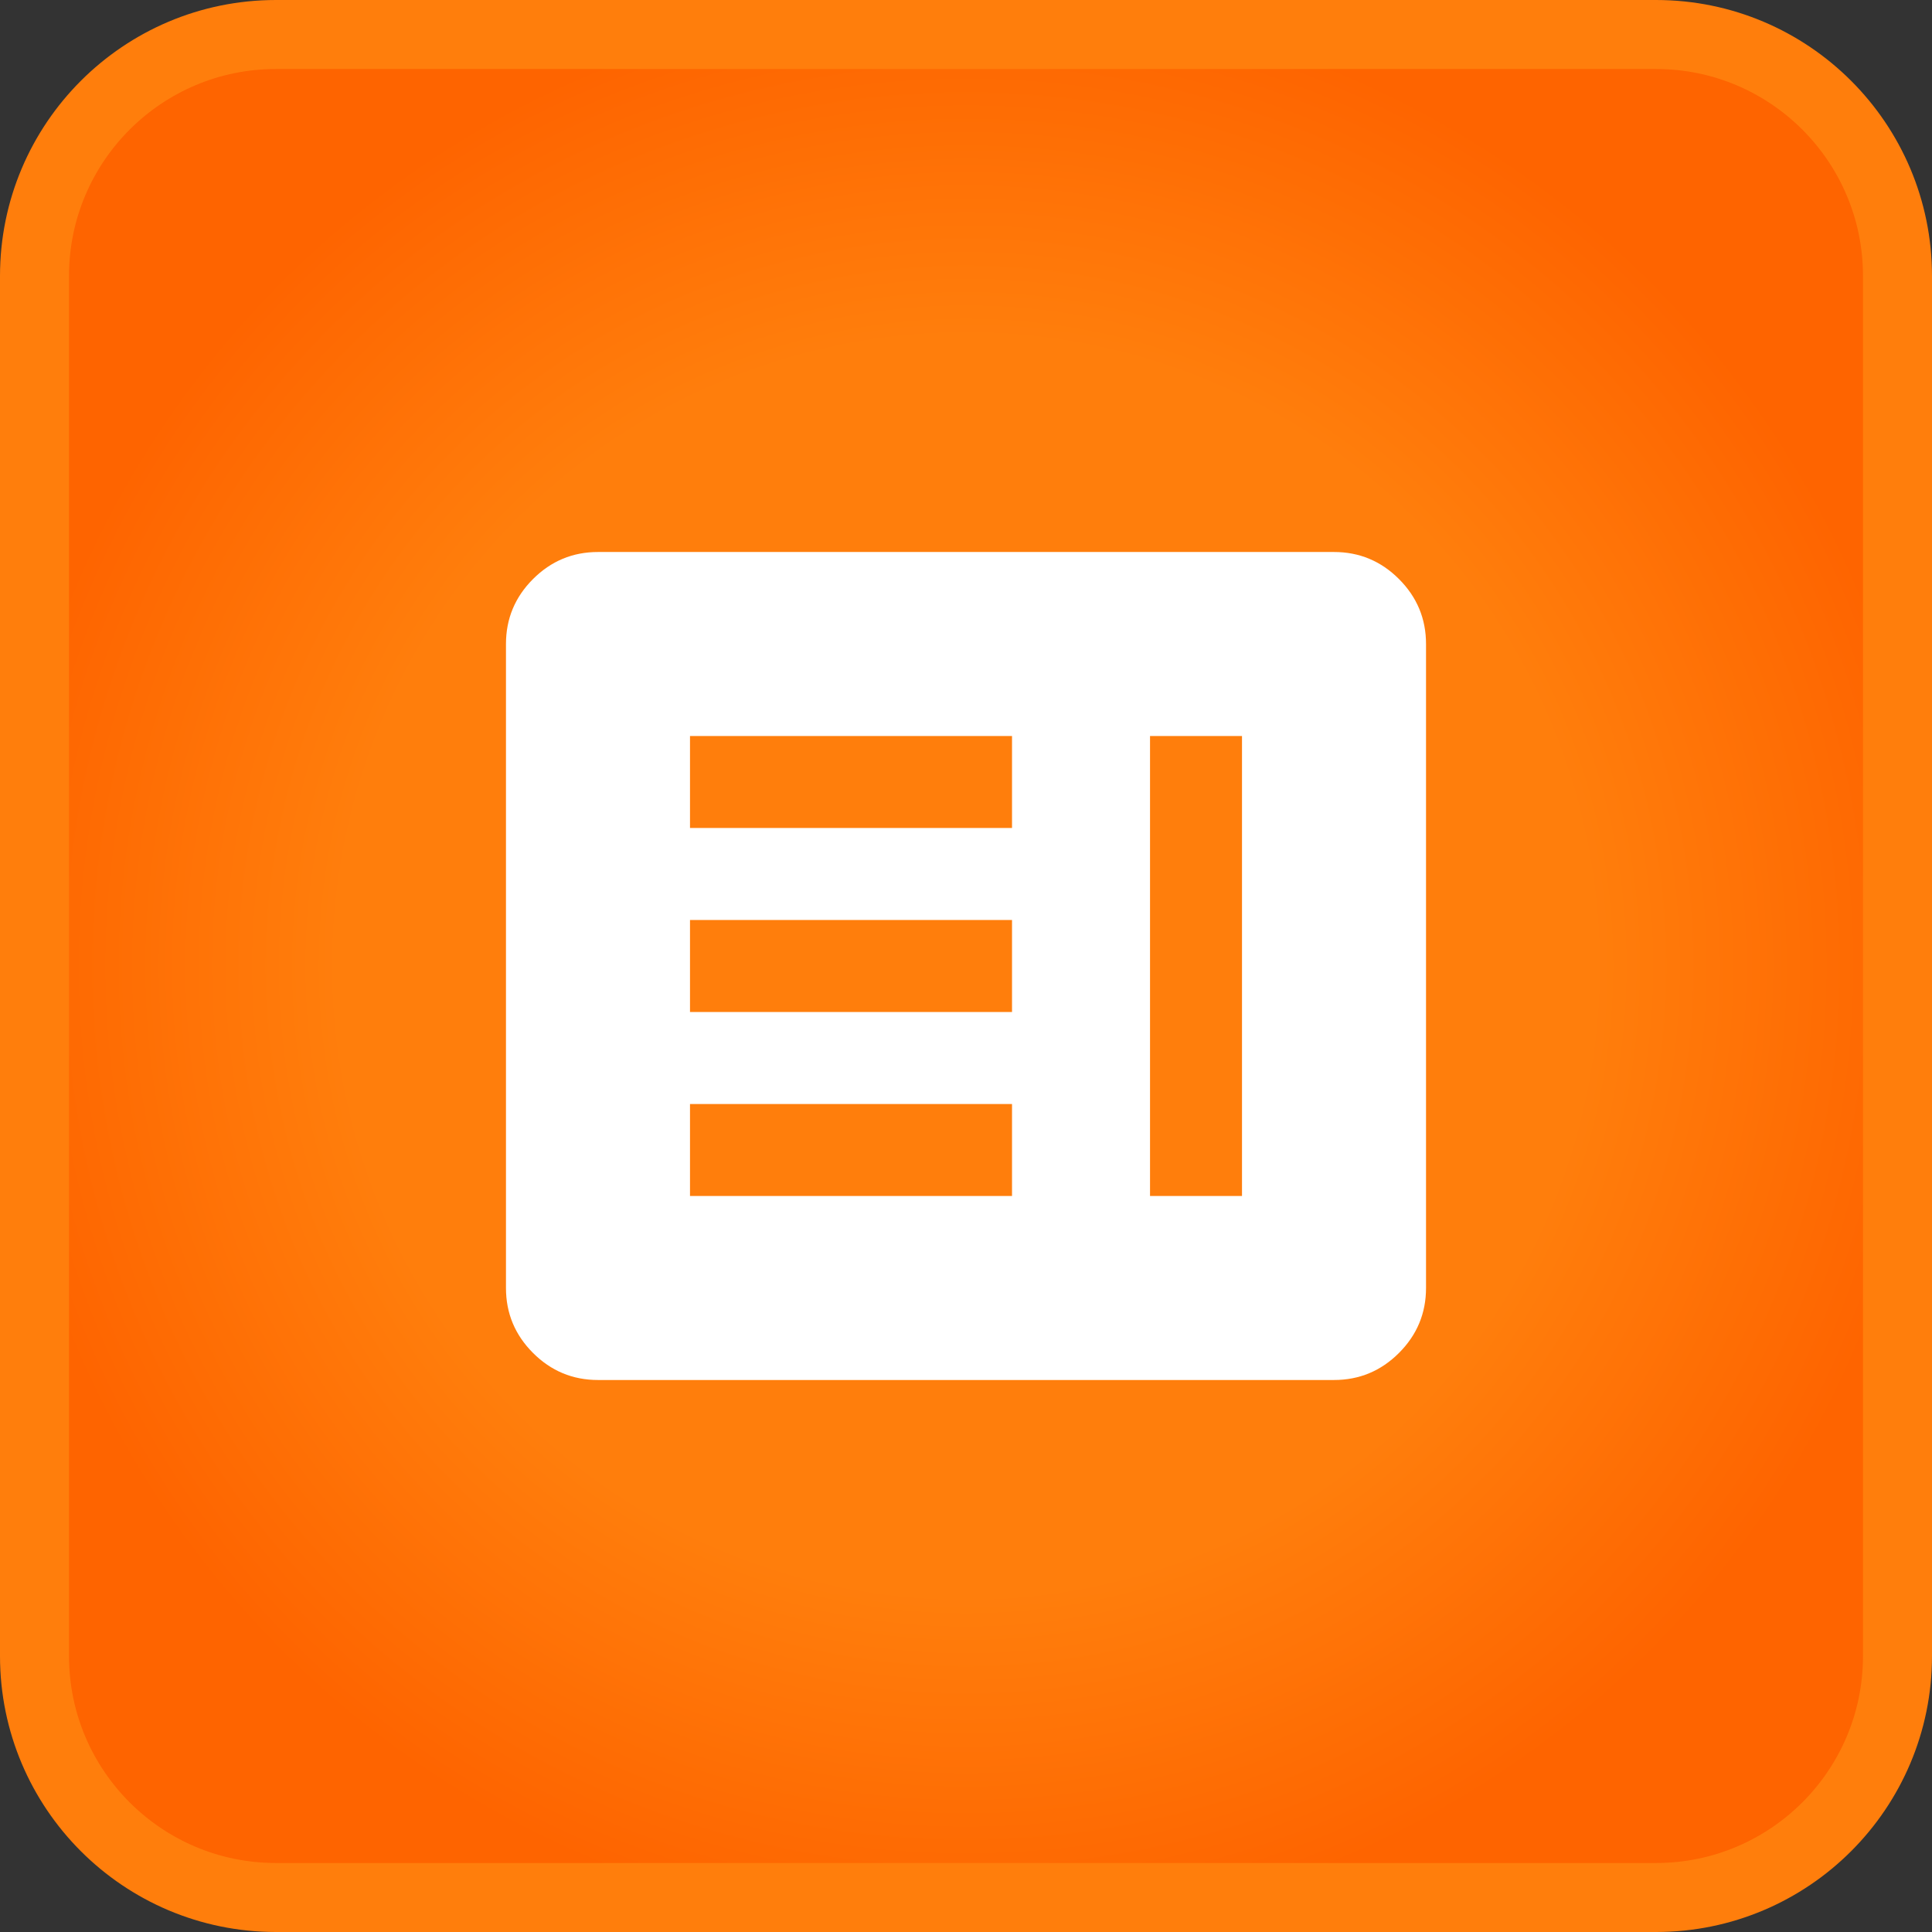 <svg width="28" height="28" viewBox="0 0 28 28" fill="none" xmlns="http://www.w3.org/2000/svg">
<rect x="0" y="0" width="28" height="28" fill="#333333" stroke="none"/>
<path d="M4 0.5H24C25.933 0.5 27.5 2.067 27.5 4V24C27.5 25.933 25.933 27.5 24 27.5H4C2.067 27.5 0.5 25.933 0.5 24V4C0.5 2.067 2.067 0.5 4 0.5Z" fill="url(#paint0_radial_28_9286)"/>
<path d="M4 0.5H24C25.933 0.5 27.5 2.067 27.5 4V24C27.5 25.933 25.933 27.5 24 27.5H4C2.067 27.5 0.5 25.933 0.5 24V4C0.5 2.067 2.067 0.5 4 0.5Z" stroke="#FF7E0C"/>
<mask id="mask0_28_9286" style="mask-type:alpha" maskUnits="userSpaceOnUse" x="6" y="6" width="16" height="16">
<rect x="6" y="6" width="16" height="16" fill="white"/>
</mask>
<g mask="url(#mask0_28_9286)">
<path d="M10 17.333H14.667V16H10V17.333ZM16.667 17.333H18V10.667H16.667V17.333ZM10 14.667H14.667V13.333H10V14.667ZM10 12H14.667V10.667H10V12ZM8.667 20C8.3 20 7.986 19.869 7.725 19.608C7.464 19.347 7.333 19.033 7.333 18.667V9.333C7.333 8.967 7.464 8.653 7.725 8.392C7.986 8.131 8.3 8 8.667 8H19.333C19.7 8 20.014 8.131 20.275 8.392C20.536 8.653 20.667 8.967 20.667 9.333V18.667C20.667 19.033 20.536 19.347 20.275 19.608C20.014 19.869 19.7 20 19.333 20H8.667Z" fill="white"/>
</g>
<defs>
<radialGradient id="paint0_radial_28_9286" cx="0" cy="0" r="1" gradientUnits="userSpaceOnUse" gradientTransform="translate(14 14) rotate(90) scale(14)">
<stop offset="0.644" stop-color="#FF7E0C"/>
<stop offset="1" stop-color="#FE6400"/>
</radialGradient>
</defs>
</svg>
